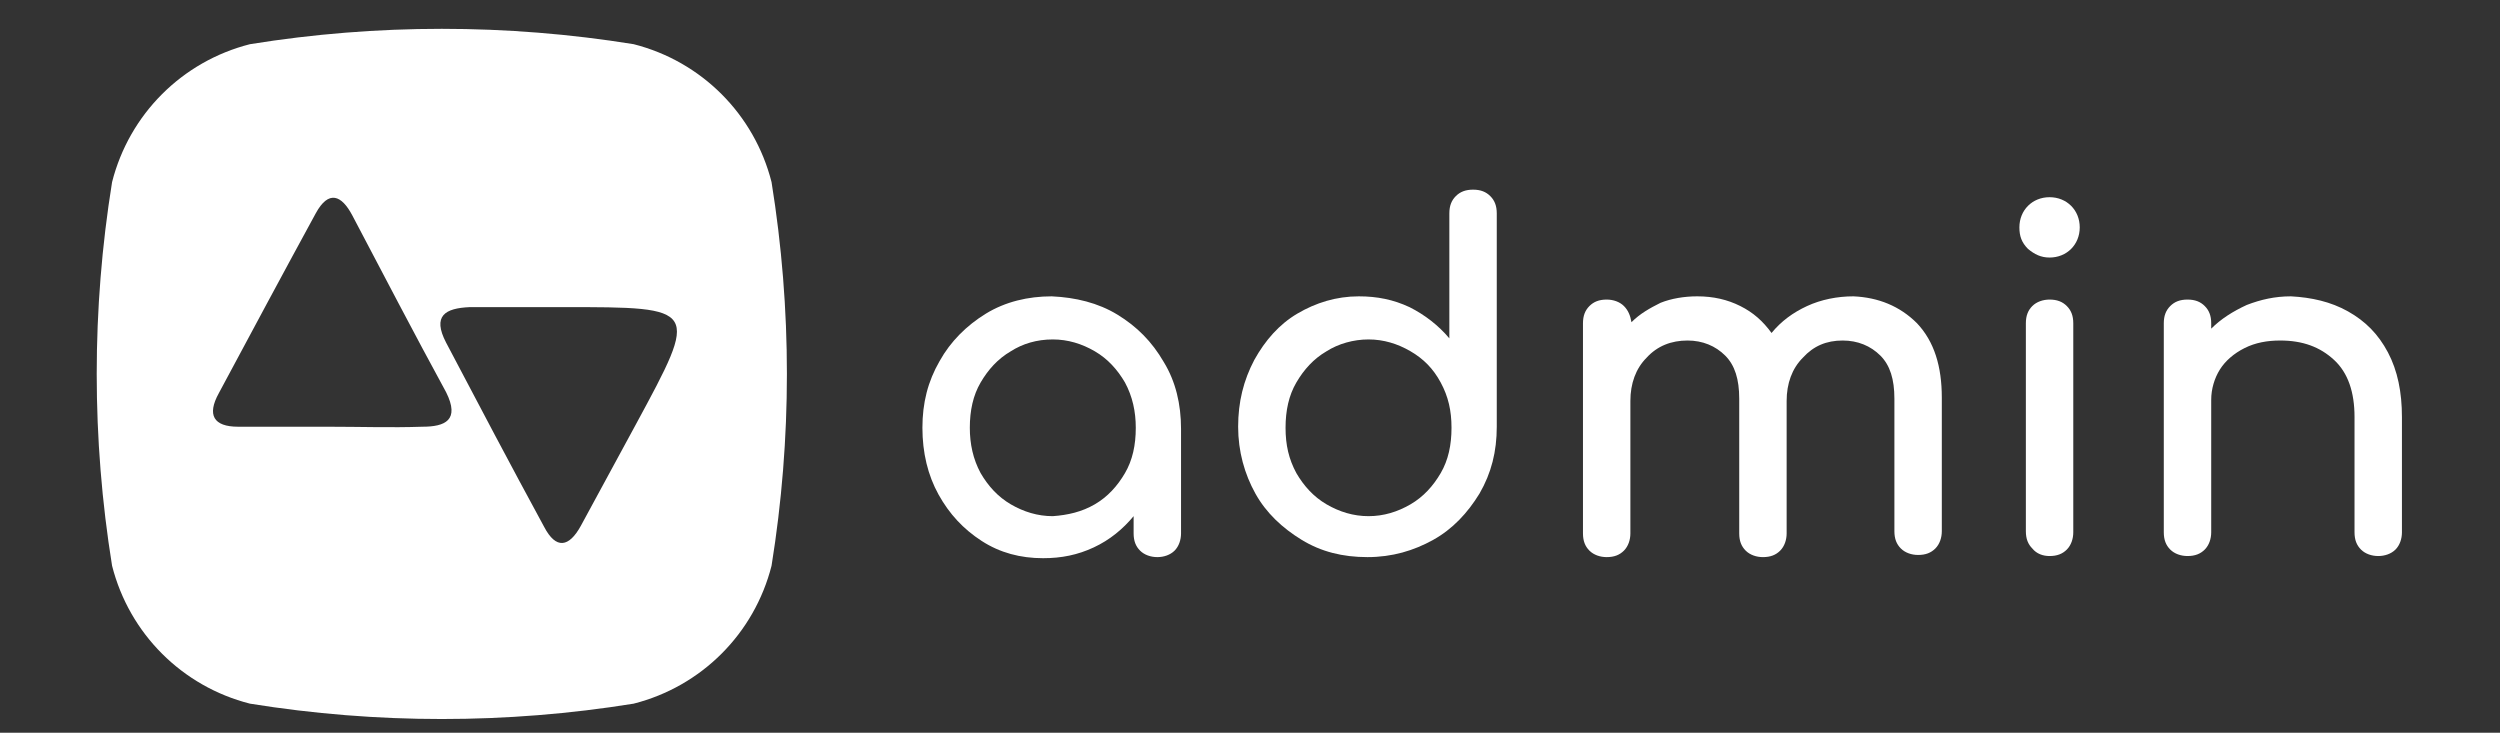<?xml version="1.0" encoding="utf-8"?>
<!-- Generator: Adobe Illustrator 26.1.0, SVG Export Plug-In . SVG Version: 6.00 Build 0)  -->
<svg version="1.1" id="Camada_1" xmlns="http://www.w3.org/2000/svg" xmlns:xlink="http://www.w3.org/1999/xlink" x="0px" y="0px"
	 viewBox="0 0 232 68" style="enable-background:new 0 0 232 68;" xml:space="preserve">
<rect x="0" y="0" width="232" height="68" fill="#333333" stroke="none"/>
<style type="text/css">
	.st0{fill:#FFFFFF;}
</style>
<g>
	<path class="st0" d="M71.6,16.9C70,10.6,65.1,5.7,58.8,4.1C47,2.2,35,2.2,23.2,4.1C16.9,5.7,12,10.6,10.4,16.9
		c-1.9,11.8-1.9,23.8,0,35.6c1.6,6.3,6.5,11.2,12.8,12.8c11.8,1.9,23.8,1.9,35.6,0c6.3-1.6,11.2-6.5,12.8-12.8
		C73.5,40.7,73.5,28.7,71.6,16.9z M39.2,39.6c-2.9,0.1-5.8,0-8.8,0c-2.8,0-5.5,0-8.3,0c-2.3,0-2.9-1.1-1.8-3.1c3-5.6,6-11.2,9-16.7
		c1.2-2.2,2.4-1.7,3.4,0.2c2.9,5.5,5.7,10.9,8.7,16.4C42.7,39,41.3,39.6,39.2,39.6z M59,39.4c-1.7,3.1-3.4,6.3-5.1,9.4
		c-1.1,2-2.3,2.2-3.4,0.1c-3.1-5.7-6.1-11.4-9.1-17.1c-1.3-2.5-0.1-3.2,2.2-3.3c2.9,0,5.8,0,8.7,0C64.9,28.5,64.9,28.5,59,39.4z"/>
	<g>
		<path class="st0" d="M103.7,29.2c1.8,1.1,3.2,2.5,4.3,4.4c1.1,1.8,1.6,3.9,1.6,6.2v9.7c0,0.6-0.2,1.2-0.6,1.6
			c-0.4,0.4-1,0.6-1.6,0.6c-0.6,0-1.2-0.2-1.6-0.6c-0.4-0.4-0.6-0.9-0.6-1.6v-1.6c-1,1.2-2.2,2.2-3.7,2.9c-1.5,0.7-3,1-4.7,1
			c-2.1,0-4-0.5-5.7-1.6s-3-2.5-4-4.3c-1-1.8-1.5-3.9-1.5-6.2s0.5-4.3,1.6-6.2c1-1.8,2.5-3.3,4.3-4.4c1.8-1.1,3.9-1.6,6.1-1.6
			C99.8,27.6,101.9,28.1,103.7,29.2z M101.6,46.8c1.2-0.7,2.1-1.7,2.8-2.9s1-2.6,1-4.2c0-1.5-0.3-2.9-1-4.2
			c-0.7-1.2-1.6-2.2-2.8-2.9c-1.2-0.7-2.5-1.1-3.9-1.1c-1.5,0-2.8,0.4-3.9,1.1c-1.2,0.7-2.1,1.7-2.8,2.9c-0.7,1.2-1,2.6-1,4.2
			c0,1.5,0.3,2.9,1,4.2c0.7,1.2,1.6,2.2,2.8,2.9s2.5,1.1,3.9,1.1C99.1,47.8,100.4,47.5,101.6,46.8z"/>
		<path class="st0" d="M138.3,18.2c0.4,0.4,0.6,0.9,0.6,1.6v19.8c0,2.3-0.5,4.3-1.6,6.2c-1.1,1.8-2.5,3.3-4.3,4.3s-3.8,1.6-6.1,1.6
			s-4.3-0.5-6.1-1.6c-1.8-1.1-3.3-2.5-4.3-4.3c-1-1.8-1.6-3.9-1.6-6.2s0.5-4.3,1.5-6.2c1-1.8,2.3-3.3,4-4.3s3.6-1.6,5.7-1.6
			c1.7,0,3.2,0.3,4.7,1c1.4,0.7,2.7,1.7,3.7,2.9V19.8c0-0.7,0.2-1.2,0.6-1.6c0.4-0.4,0.9-0.6,1.6-0.6
			C137.4,17.6,137.9,17.8,138.3,18.2z M130.9,46.8c1.2-0.7,2.1-1.7,2.8-2.9c0.7-1.2,1-2.6,1-4.2s-0.3-2.9-1-4.2s-1.6-2.2-2.8-2.9
			c-1.2-0.7-2.5-1.1-3.9-1.1s-2.8,0.4-3.9,1.1c-1.2,0.7-2.1,1.7-2.8,2.9c-0.7,1.2-1,2.6-1,4.2s0.3,2.9,1,4.2
			c0.7,1.2,1.6,2.2,2.8,2.9s2.5,1.1,3.9,1.1S129.7,47.5,130.9,46.8z"/>
		<path class="st0" d="M177.9,30c1.6,1.7,2.3,4,2.3,6.9v12.4c0,0.6-0.2,1.2-0.6,1.6c-0.4,0.4-0.9,0.6-1.6,0.6
			c-0.6,0-1.2-0.2-1.6-0.6c-0.4-0.4-0.6-0.9-0.6-1.6V37c0-1.8-0.4-3.1-1.3-4c-0.9-0.9-2.1-1.4-3.5-1.4c-1.5,0-2.7,0.5-3.7,1.6
			c-1,1-1.5,2.4-1.5,4v12.3c0,0.6-0.2,1.2-0.6,1.6c-0.4,0.4-0.9,0.6-1.6,0.6c-0.6,0-1.2-0.2-1.6-0.6c-0.4-0.4-0.6-0.9-0.6-1.6V37
			c0-1.8-0.4-3.1-1.3-4c-0.9-0.9-2.1-1.4-3.5-1.4c-1.5,0-2.8,0.5-3.8,1.6c-1,1-1.5,2.4-1.5,4v12.3c0,0.6-0.2,1.2-0.6,1.6
			c-0.4,0.4-0.9,0.6-1.6,0.6c-0.6,0-1.2-0.2-1.6-0.6c-0.4-0.4-0.6-0.9-0.6-1.6V30c0-0.7,0.2-1.2,0.6-1.6c0.4-0.4,0.9-0.6,1.6-0.6
			c0.6,0,1.2,0.2,1.6,0.6c0.4,0.4,0.6,0.9,0.7,1.5c0.8-0.8,1.7-1.3,2.7-1.8c1-0.4,2.2-0.6,3.4-0.6c1.5,0,2.8,0.3,4,0.9
			c1.2,0.6,2.1,1.4,2.9,2.5c0.9-1.1,2-1.9,3.3-2.5s2.8-0.9,4.3-0.9C174.3,27.6,176.3,28.4,177.9,30z"/>
		<path class="st0" d="M188.2,23.1c-0.6-0.6-0.8-1.2-0.8-2s0.3-1.5,0.8-2s1.2-0.8,2-0.8s1.5,0.3,2,0.8s0.8,1.2,0.8,2s-0.3,1.5-0.8,2
			s-1.2,0.8-2,0.8S188.8,23.6,188.2,23.1z M188.6,50.9c-0.4-0.4-0.6-0.9-0.6-1.6V30c0-0.7,0.2-1.2,0.6-1.6c0.4-0.4,1-0.6,1.6-0.6
			c0.7,0,1.2,0.2,1.6,0.6c0.4,0.4,0.6,0.9,0.6,1.6v19.4c0,0.6-0.2,1.2-0.6,1.6c-0.4,0.4-0.9,0.6-1.6,0.6
			C189.6,51.6,189,51.4,188.6,50.9z"/>
		<path class="st0" d="M217.9,28.9c1.6,0.9,2.8,2.1,3.7,3.8c0.9,1.7,1.3,3.7,1.3,6v10.7c0,0.6-0.2,1.2-0.6,1.6
			c-0.4,0.4-1,0.6-1.6,0.6s-1.2-0.2-1.6-0.6c-0.4-0.4-0.6-0.9-0.6-1.6V38.7c0-2.3-0.6-4.1-1.9-5.3c-1.3-1.2-2.9-1.8-5-1.8
			c-1.2,0-2.3,0.2-3.3,0.7c-1,0.5-1.8,1.2-2.3,2s-0.8,1.8-0.8,2.8v12.3c0,0.6-0.2,1.2-0.6,1.6c-0.4,0.4-0.9,0.6-1.6,0.6
			c-0.6,0-1.2-0.2-1.6-0.6c-0.4-0.4-0.6-0.9-0.6-1.6V30c0-0.7,0.2-1.2,0.6-1.6c0.4-0.4,0.9-0.6,1.6-0.6c0.7,0,1.2,0.2,1.6,0.6
			c0.4,0.4,0.6,0.9,0.6,1.6v0.5c0.9-0.9,2-1.6,3.3-2.2c1.3-0.5,2.6-0.8,4.1-0.8C214.5,27.6,216.3,28,217.9,28.9z"/>
	</g>
</g>
</svg>
